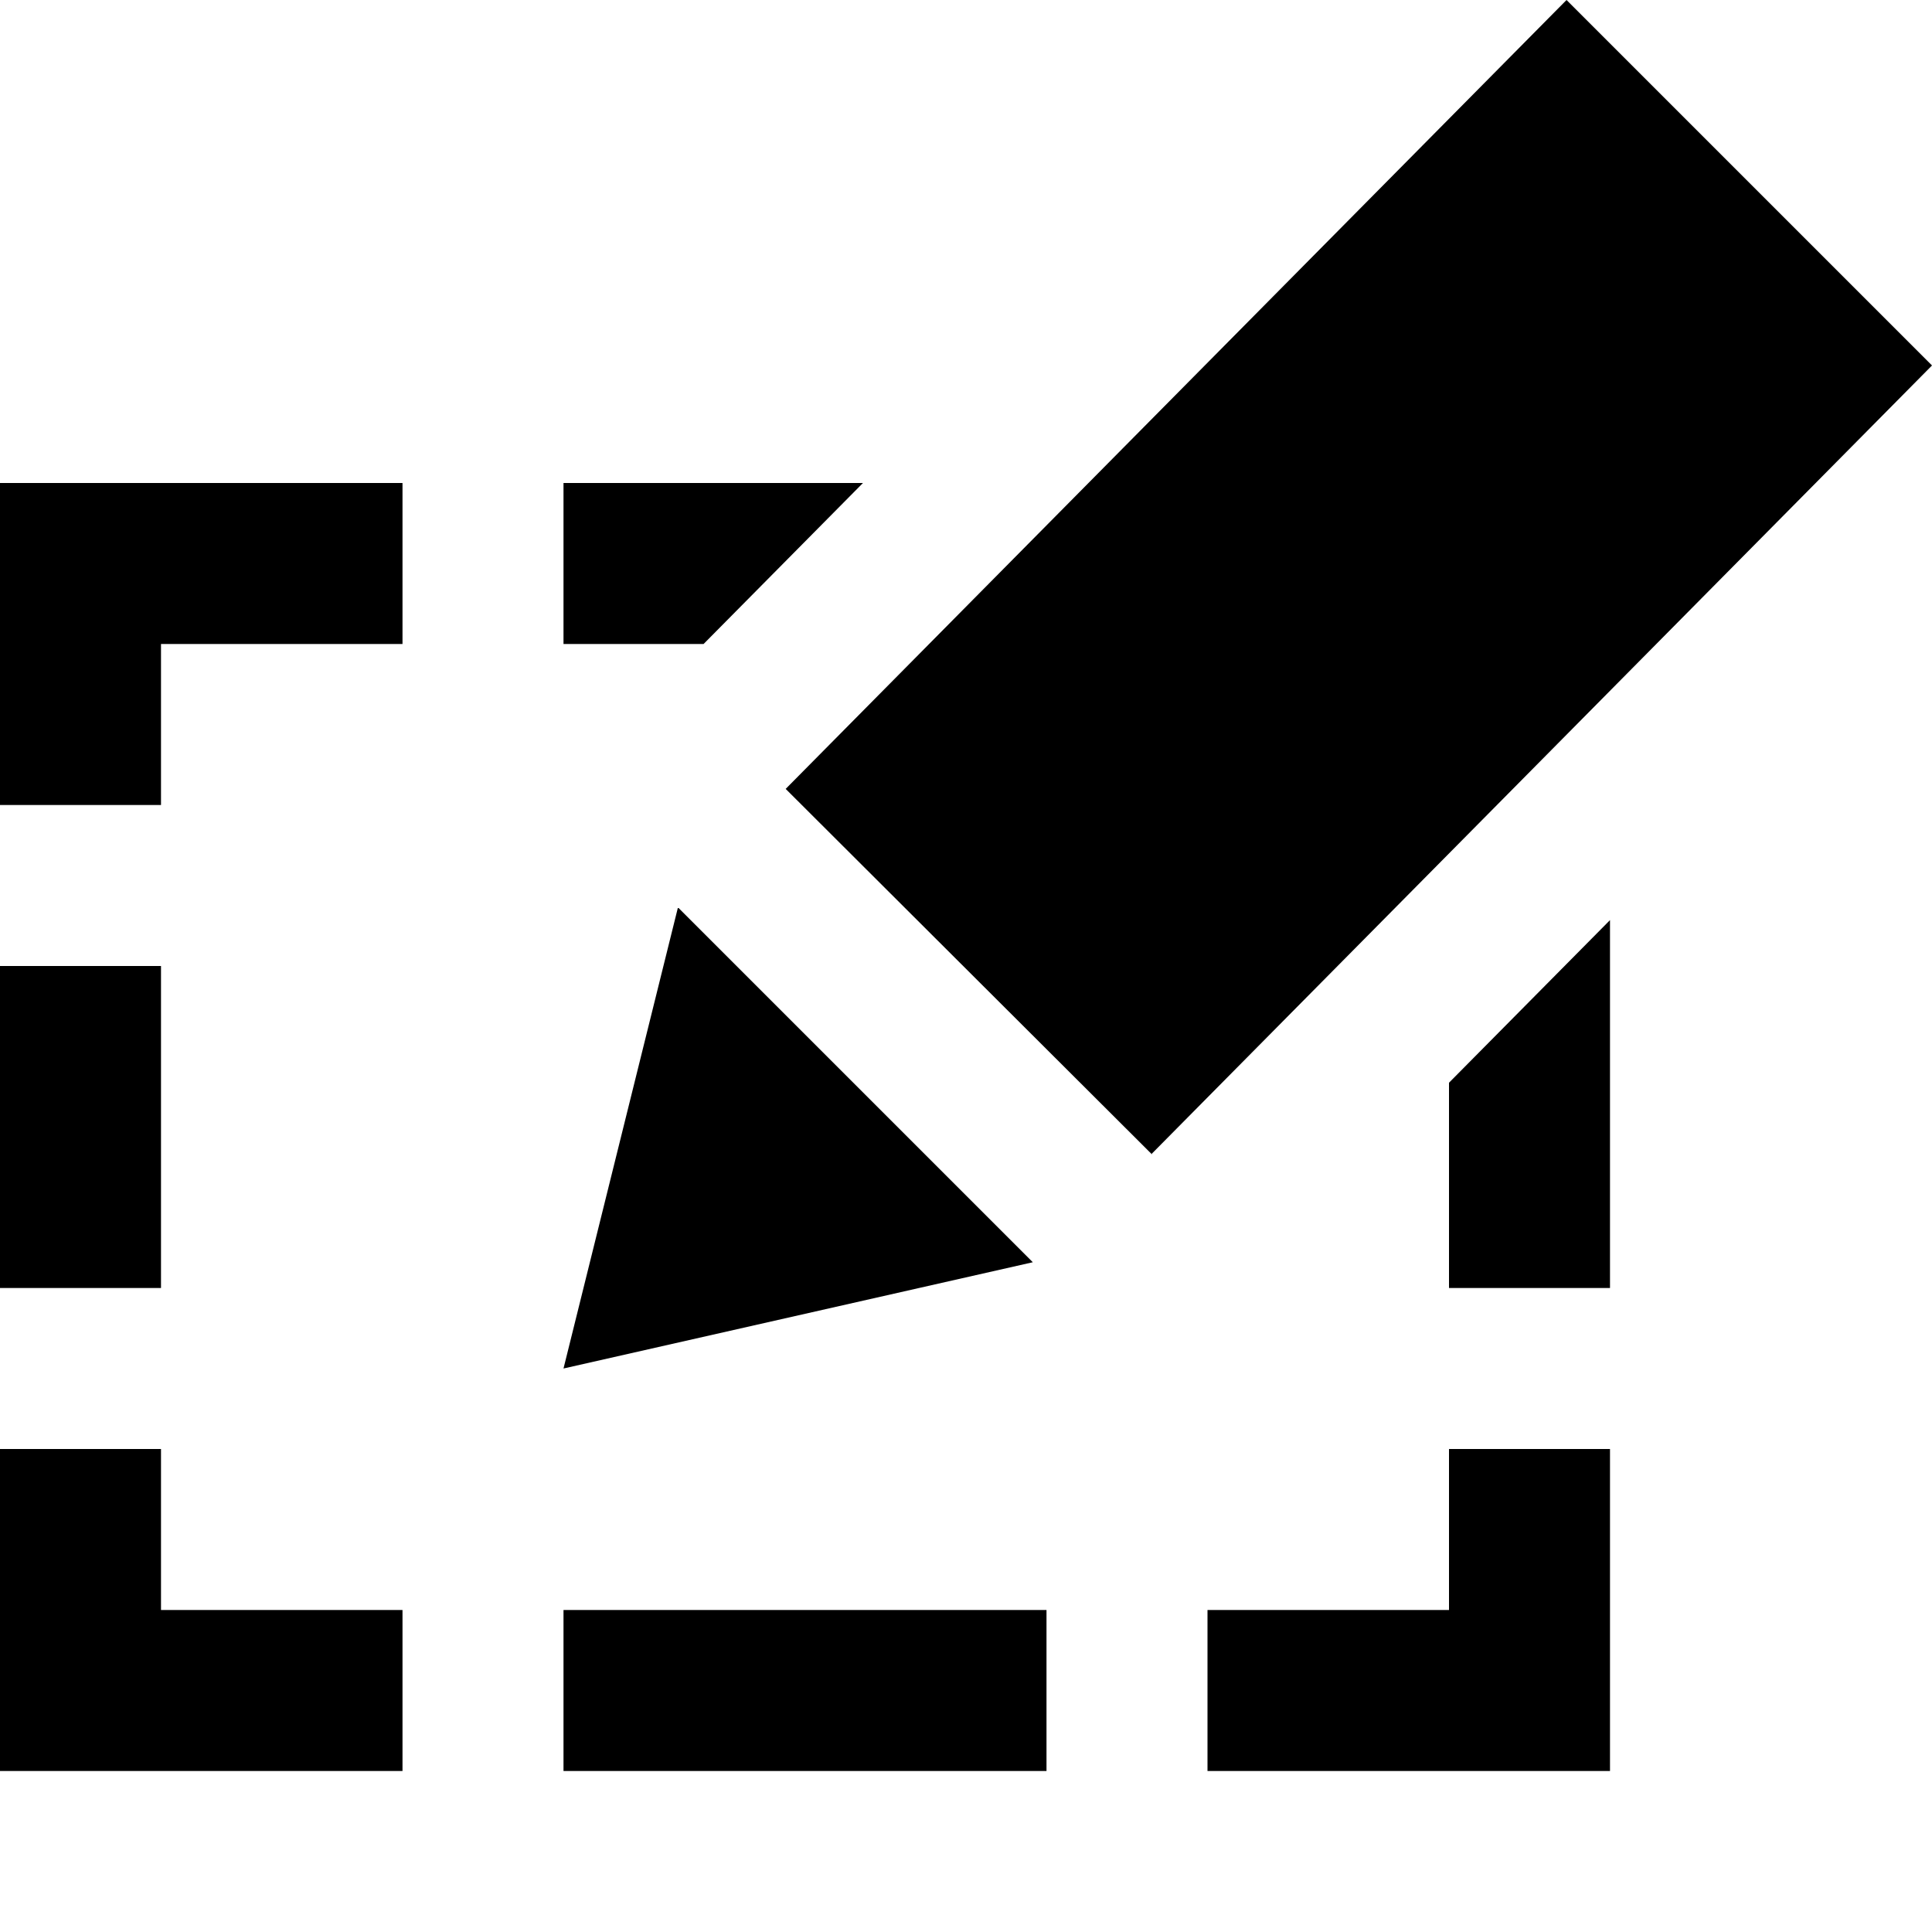 <svg xmlns="http://www.w3.org/2000/svg" width="24" height="24" viewBox="0 0 24 24"><path d="M7 22v-2h6v2H7zm7.3-7.66l9.7-9.8L19.46 0l-9.7 9.8 4.55 4.54zM7 8h1.74l1.98-2H7v2zm11 8h2v-4.57l-2 2.02V16zm-9.58-4.72L7 17l5.83-1.32-4.4-4.4zM2 10V8h3V6H0v4h2zm16 8v2h-3v2h5v-4h-2zM5 20H2v-2H0v4h5v-2zm-5-4h2v-4H0v4z"/></svg>